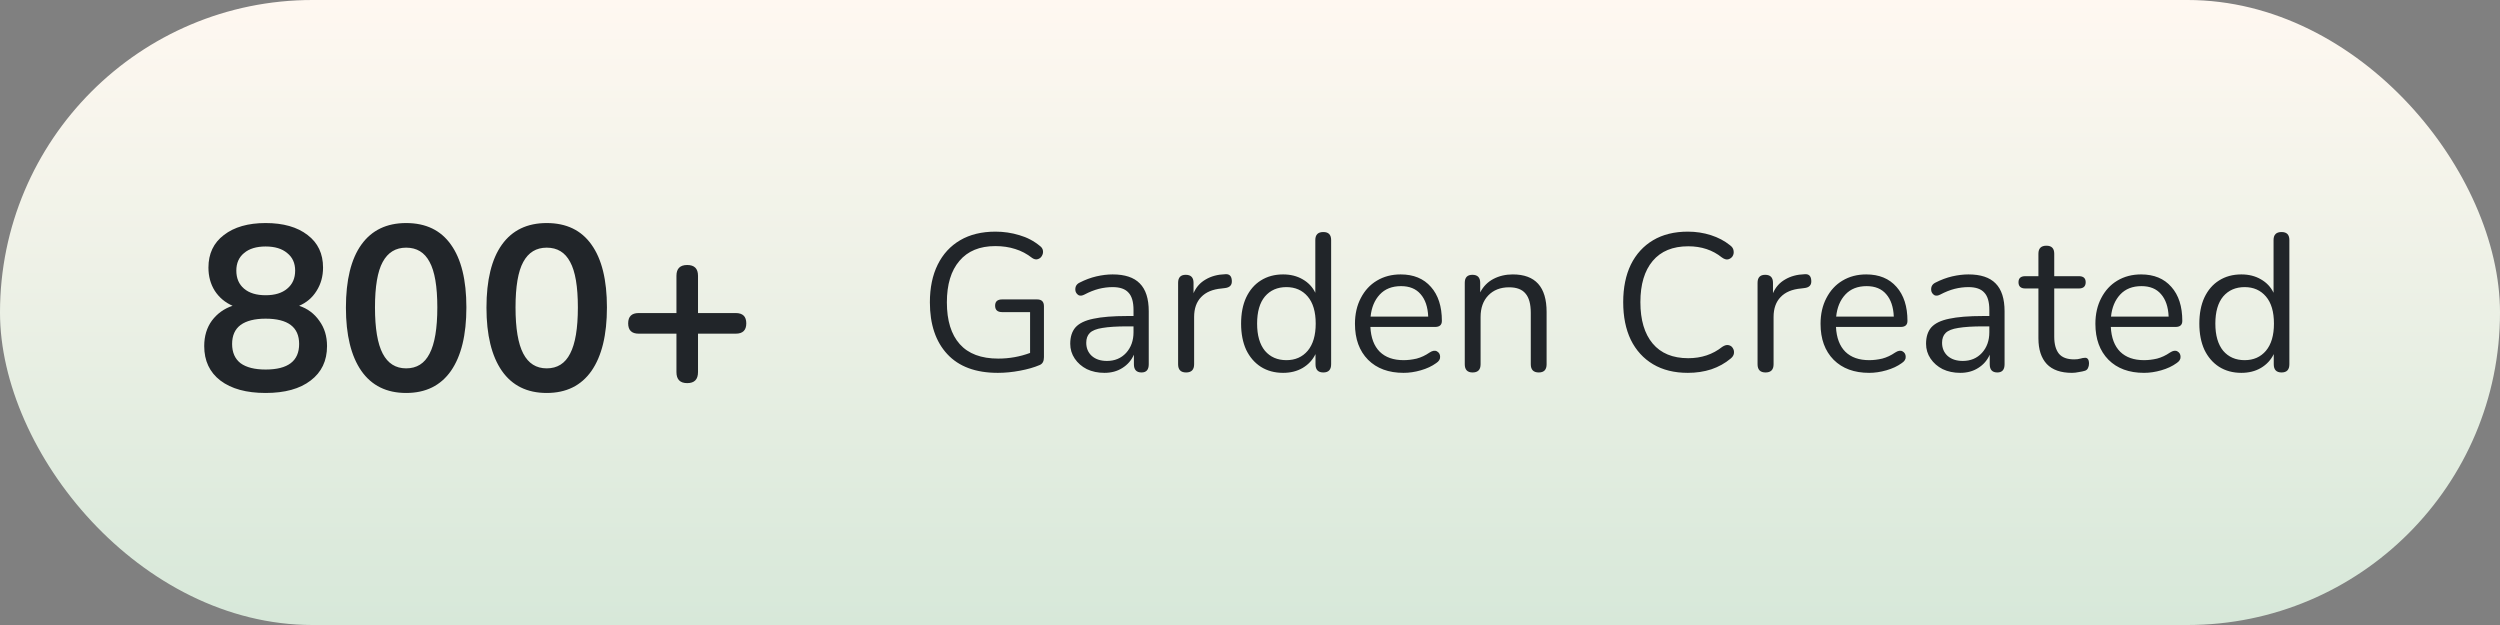 <svg width="128" height="32" viewBox="0 0 128 32" fill="none" xmlns="http://www.w3.org/2000/svg">
<rect x="0" y="0" width="128" height="32" fill="#808080" stroke="none"/>
<rect width="128" height="32" rx="16" fill="url(#paint0_linear_673_27191)"/>
<path d="M13.6 20.12C12.616 20.12 11.844 19.908 11.284 19.484C10.732 19.06 10.456 18.472 10.456 17.72C10.456 17.208 10.588 16.772 10.852 16.412C11.124 16.052 11.476 15.8 11.908 15.656C11.524 15.488 11.22 15.232 10.996 14.888C10.78 14.544 10.672 14.148 10.672 13.7C10.672 12.988 10.936 12.432 11.464 12.032C11.992 11.624 12.704 11.42 13.6 11.42C14.504 11.42 15.22 11.624 15.748 12.032C16.276 12.432 16.54 12.988 16.54 13.7C16.54 14.148 16.428 14.548 16.204 14.9C15.988 15.244 15.692 15.496 15.316 15.656C15.748 15.8 16.092 16.056 16.348 16.424C16.612 16.784 16.744 17.216 16.744 17.72C16.744 18.472 16.464 19.06 15.904 19.484C15.352 19.908 14.584 20.12 13.6 20.12ZM13.6 15.116C14.072 15.116 14.44 15.004 14.704 14.78C14.976 14.556 15.112 14.248 15.112 13.856C15.112 13.472 14.976 13.172 14.704 12.956C14.44 12.732 14.072 12.62 13.6 12.62C13.128 12.62 12.76 12.732 12.496 12.956C12.232 13.172 12.1 13.472 12.1 13.856C12.1 14.248 12.232 14.556 12.496 14.78C12.76 15.004 13.128 15.116 13.6 15.116ZM13.6 18.92C14.744 18.92 15.316 18.484 15.316 17.612C15.316 16.748 14.744 16.316 13.6 16.316C13.04 16.316 12.612 16.424 12.316 16.64C12.028 16.856 11.884 17.18 11.884 17.612C11.884 18.044 12.028 18.372 12.316 18.596C12.612 18.812 13.04 18.92 13.6 18.92ZM20.795 20.12C19.795 20.12 19.031 19.744 18.503 18.992C17.975 18.232 17.711 17.152 17.711 15.752C17.711 14.336 17.975 13.26 18.503 12.524C19.031 11.788 19.795 11.42 20.795 11.42C21.803 11.42 22.567 11.788 23.087 12.524C23.615 13.26 23.879 14.332 23.879 15.74C23.879 17.148 23.615 18.232 23.087 18.992C22.559 19.744 21.795 20.12 20.795 20.12ZM20.795 18.86C21.339 18.86 21.739 18.608 21.995 18.104C22.259 17.6 22.391 16.812 22.391 15.74C22.391 14.668 22.259 13.892 21.995 13.412C21.739 12.924 21.339 12.68 20.795 12.68C20.259 12.68 19.859 12.924 19.595 13.412C19.331 13.892 19.199 14.668 19.199 15.74C19.199 16.812 19.331 17.6 19.595 18.104C19.859 18.608 20.259 18.86 20.795 18.86ZM27.991 20.12C26.991 20.12 26.227 19.744 25.699 18.992C25.171 18.232 24.907 17.152 24.907 15.752C24.907 14.336 25.171 13.26 25.699 12.524C26.227 11.788 26.991 11.42 27.991 11.42C28.999 11.42 29.763 11.788 30.283 12.524C30.811 13.26 31.075 14.332 31.075 15.74C31.075 17.148 30.811 18.232 30.283 18.992C29.755 19.744 28.991 20.12 27.991 20.12ZM27.991 18.86C28.535 18.86 28.935 18.608 29.191 18.104C29.455 17.6 29.587 16.812 29.587 15.74C29.587 14.668 29.455 13.892 29.191 13.412C28.935 12.924 28.535 12.68 27.991 12.68C27.455 12.68 27.055 12.924 26.791 13.412C26.527 13.892 26.395 14.668 26.395 15.74C26.395 16.812 26.527 17.6 26.791 18.104C27.055 18.608 27.455 18.86 27.991 18.86ZM35.186 19.616C34.818 19.616 34.634 19.428 34.634 19.052V17.084H32.702C32.342 17.084 32.162 16.908 32.162 16.556C32.162 16.204 32.342 16.028 32.702 16.028H34.634V14.12C34.634 13.752 34.818 13.568 35.186 13.568C35.554 13.568 35.738 13.752 35.738 14.12V16.028H37.67C38.03 16.028 38.21 16.204 38.21 16.556C38.21 16.908 38.03 17.084 37.67 17.084H35.738V19.052C35.738 19.428 35.554 19.616 35.186 19.616Z" fill="#212529"/>
<path d="M51.09 19.09C49.957 19.09 49.093 18.77 48.5 18.13C47.907 17.49 47.61 16.607 47.61 15.48C47.61 14.733 47.743 14.09 48.01 13.55C48.277 13.01 48.66 12.593 49.16 12.3C49.66 12.007 50.263 11.86 50.97 11.86C51.39 11.86 51.797 11.92 52.19 12.04C52.583 12.153 52.933 12.337 53.24 12.59C53.333 12.657 53.387 12.74 53.4 12.84C53.413 12.933 53.393 13.023 53.34 13.11C53.293 13.19 53.223 13.243 53.13 13.27C53.043 13.297 52.95 13.277 52.85 13.21C52.577 12.997 52.287 12.843 51.98 12.75C51.673 12.65 51.333 12.6 50.96 12.6C50.16 12.6 49.547 12.853 49.12 13.36C48.693 13.86 48.48 14.567 48.48 15.48C48.48 16.413 48.7 17.127 49.14 17.62C49.58 18.113 50.237 18.36 51.11 18.36C51.677 18.36 52.22 18.263 52.74 18.07V15.98H51.31C51.07 15.98 50.95 15.87 50.95 15.65C50.95 15.437 51.07 15.33 51.31 15.33H53.1C53.333 15.33 53.45 15.447 53.45 15.68V18.29C53.45 18.497 53.377 18.63 53.23 18.69C52.95 18.81 52.613 18.907 52.22 18.98C51.833 19.053 51.457 19.09 51.09 19.09ZM56.546 19.09C56.212 19.09 55.913 19.027 55.646 18.9C55.386 18.767 55.179 18.587 55.026 18.36C54.873 18.133 54.796 17.88 54.796 17.6C54.796 17.247 54.886 16.967 55.066 16.76C55.252 16.553 55.556 16.407 55.976 16.32C56.403 16.227 56.983 16.18 57.716 16.18H58.036V15.87C58.036 15.457 57.949 15.16 57.776 14.98C57.609 14.793 57.339 14.7 56.966 14.7C56.733 14.7 56.496 14.73 56.256 14.79C56.023 14.85 55.779 14.947 55.526 15.08C55.413 15.14 55.316 15.153 55.236 15.12C55.163 15.08 55.109 15.02 55.076 14.94C55.049 14.853 55.049 14.767 55.076 14.68C55.109 14.587 55.176 14.517 55.276 14.47C55.562 14.323 55.849 14.217 56.136 14.15C56.429 14.083 56.706 14.05 56.966 14.05C57.593 14.05 58.056 14.203 58.356 14.51C58.663 14.817 58.816 15.293 58.816 15.94V18.65C58.816 18.93 58.693 19.07 58.446 19.07C58.186 19.07 58.056 18.93 58.056 18.65V18.16C57.929 18.447 57.733 18.673 57.466 18.84C57.206 19.007 56.899 19.09 56.546 19.09ZM56.676 18.48C57.076 18.48 57.403 18.343 57.656 18.07C57.909 17.79 58.036 17.437 58.036 17.01V16.71H57.726C57.186 16.71 56.759 16.737 56.446 16.79C56.139 16.837 55.922 16.923 55.796 17.05C55.676 17.17 55.616 17.337 55.616 17.55C55.616 17.823 55.709 18.047 55.896 18.22C56.089 18.393 56.349 18.48 56.676 18.48ZM60.729 19.07C60.455 19.07 60.319 18.93 60.319 18.65V14.48C60.319 14.207 60.449 14.07 60.709 14.07C60.975 14.07 61.109 14.207 61.109 14.48V15.01C61.242 14.703 61.449 14.47 61.729 14.31C62.009 14.143 62.342 14.053 62.729 14.04C62.942 14.02 63.055 14.127 63.069 14.36C63.089 14.593 62.969 14.723 62.709 14.75L62.549 14.77C62.089 14.81 61.739 14.957 61.499 15.21C61.259 15.457 61.139 15.797 61.139 16.23V18.65C61.139 18.93 61.002 19.07 60.729 19.07ZM65.694 19.09C65.261 19.09 64.881 18.987 64.554 18.78C64.234 18.573 63.984 18.283 63.804 17.91C63.631 17.53 63.544 17.083 63.544 16.57C63.544 16.05 63.631 15.603 63.804 15.23C63.984 14.85 64.234 14.56 64.554 14.36C64.881 14.153 65.261 14.05 65.694 14.05C66.074 14.05 66.407 14.133 66.694 14.3C66.987 14.467 67.204 14.697 67.344 14.99V12.29C67.344 12.017 67.481 11.88 67.754 11.88C68.021 11.88 68.154 12.017 68.154 12.29V18.65C68.154 18.93 68.021 19.07 67.754 19.07C67.487 19.07 67.354 18.93 67.354 18.65V18.13C67.207 18.43 66.987 18.667 66.694 18.84C66.407 19.007 66.074 19.09 65.694 19.09ZM65.864 18.44C66.317 18.44 66.681 18.28 66.954 17.96C67.227 17.633 67.364 17.17 67.364 16.57C67.364 15.963 67.227 15.5 66.954 15.18C66.681 14.86 66.317 14.7 65.864 14.7C65.404 14.7 65.037 14.86 64.764 15.18C64.497 15.5 64.364 15.963 64.364 16.57C64.364 17.17 64.497 17.633 64.764 17.96C65.037 18.28 65.404 18.44 65.864 18.44ZM71.864 19.09C71.097 19.09 70.491 18.867 70.044 18.42C69.597 17.967 69.374 17.353 69.374 16.58C69.374 16.08 69.474 15.64 69.674 15.26C69.874 14.873 70.147 14.577 70.494 14.37C70.847 14.157 71.254 14.05 71.714 14.05C72.374 14.05 72.891 14.263 73.264 14.69C73.637 15.11 73.824 15.69 73.824 16.43C73.824 16.637 73.707 16.74 73.474 16.74H70.164C70.191 17.293 70.351 17.717 70.644 18.01C70.937 18.297 71.344 18.44 71.864 18.44C72.084 18.44 72.307 18.413 72.534 18.36C72.761 18.3 72.981 18.197 73.194 18.05C73.347 17.95 73.474 17.93 73.574 17.99C73.681 18.05 73.734 18.143 73.734 18.27C73.741 18.39 73.674 18.497 73.534 18.59C73.314 18.75 73.051 18.873 72.744 18.96C72.444 19.047 72.151 19.09 71.864 19.09ZM71.734 14.65C71.274 14.65 70.911 14.793 70.644 15.08C70.377 15.367 70.221 15.743 70.174 16.21H73.124C73.104 15.717 72.974 15.333 72.734 15.06C72.501 14.787 72.167 14.65 71.734 14.65ZM75.396 19.07C75.13 19.07 74.996 18.93 74.996 18.65V14.48C74.996 14.207 75.126 14.07 75.386 14.07C75.653 14.07 75.786 14.207 75.786 14.48V14.97C75.946 14.663 76.173 14.433 76.466 14.28C76.76 14.127 77.09 14.05 77.456 14.05C78.61 14.05 79.186 14.69 79.186 15.97V18.65C79.186 18.93 79.053 19.07 78.786 19.07C78.513 19.07 78.376 18.93 78.376 18.65V16.02C78.376 15.567 78.286 15.237 78.106 15.03C77.933 14.817 77.653 14.71 77.266 14.71C76.82 14.71 76.463 14.85 76.196 15.13C75.936 15.403 75.806 15.77 75.806 16.23V18.65C75.806 18.93 75.67 19.07 75.396 19.07ZM86.418 19.09C85.725 19.09 85.131 18.943 84.638 18.65C84.145 18.357 83.765 17.94 83.498 17.4C83.238 16.86 83.108 16.217 83.108 15.47C83.108 14.73 83.238 14.09 83.498 13.55C83.765 13.01 84.145 12.593 84.638 12.3C85.131 12.007 85.725 11.86 86.418 11.86C86.831 11.86 87.225 11.92 87.598 12.04C87.971 12.16 88.295 12.33 88.568 12.55C88.681 12.63 88.745 12.723 88.758 12.83C88.778 12.937 88.761 13.033 88.708 13.12C88.655 13.2 88.578 13.253 88.478 13.28C88.385 13.3 88.278 13.267 88.158 13.18C87.685 12.8 87.111 12.61 86.438 12.61C85.645 12.61 85.038 12.86 84.618 13.36C84.198 13.86 83.988 14.563 83.988 15.47C83.988 16.383 84.198 17.09 84.618 17.59C85.038 18.09 85.645 18.34 86.438 18.34C87.111 18.34 87.691 18.147 88.178 17.76C88.298 17.68 88.405 17.65 88.498 17.67C88.598 17.69 88.671 17.74 88.718 17.82C88.771 17.9 88.791 17.99 88.778 18.09C88.765 18.19 88.708 18.28 88.608 18.36C88.321 18.6 87.991 18.783 87.618 18.91C87.245 19.03 86.845 19.09 86.418 19.09ZM90.397 19.07C90.123 19.07 89.987 18.93 89.987 18.65V14.48C89.987 14.207 90.117 14.07 90.377 14.07C90.643 14.07 90.777 14.207 90.777 14.48V15.01C90.91 14.703 91.117 14.47 91.397 14.31C91.677 14.143 92.01 14.053 92.397 14.04C92.61 14.02 92.723 14.127 92.737 14.36C92.757 14.593 92.637 14.723 92.377 14.75L92.217 14.77C91.757 14.81 91.407 14.957 91.167 15.21C90.927 15.457 90.807 15.797 90.807 16.23V18.65C90.807 18.93 90.67 19.07 90.397 19.07ZM95.702 19.09C94.935 19.09 94.329 18.867 93.882 18.42C93.435 17.967 93.212 17.353 93.212 16.58C93.212 16.08 93.312 15.64 93.512 15.26C93.712 14.873 93.985 14.577 94.332 14.37C94.685 14.157 95.092 14.05 95.552 14.05C96.212 14.05 96.729 14.263 97.102 14.69C97.475 15.11 97.662 15.69 97.662 16.43C97.662 16.637 97.545 16.74 97.312 16.74H94.002C94.029 17.293 94.189 17.717 94.482 18.01C94.775 18.297 95.182 18.44 95.702 18.44C95.922 18.44 96.145 18.413 96.372 18.36C96.599 18.3 96.819 18.197 97.032 18.05C97.185 17.95 97.312 17.93 97.412 17.99C97.519 18.05 97.572 18.143 97.572 18.27C97.579 18.39 97.512 18.497 97.372 18.59C97.152 18.75 96.889 18.873 96.582 18.96C96.282 19.047 95.989 19.09 95.702 19.09ZM95.572 14.65C95.112 14.65 94.749 14.793 94.482 15.08C94.215 15.367 94.059 15.743 94.012 16.21H96.962C96.942 15.717 96.812 15.333 96.572 15.06C96.339 14.787 96.005 14.65 95.572 14.65ZM100.364 19.09C100.031 19.09 99.731 19.027 99.464 18.9C99.204 18.767 98.998 18.587 98.844 18.36C98.691 18.133 98.614 17.88 98.614 17.6C98.614 17.247 98.704 16.967 98.884 16.76C99.071 16.553 99.374 16.407 99.794 16.32C100.221 16.227 100.801 16.18 101.534 16.18H101.854V15.87C101.854 15.457 101.768 15.16 101.594 14.98C101.428 14.793 101.158 14.7 100.784 14.7C100.551 14.7 100.314 14.73 100.074 14.79C99.841 14.85 99.598 14.947 99.344 15.08C99.231 15.14 99.134 15.153 99.054 15.12C98.981 15.08 98.928 15.02 98.894 14.94C98.868 14.853 98.868 14.767 98.894 14.68C98.928 14.587 98.994 14.517 99.094 14.47C99.381 14.323 99.668 14.217 99.954 14.15C100.248 14.083 100.524 14.05 100.784 14.05C101.411 14.05 101.874 14.203 102.174 14.51C102.481 14.817 102.634 15.293 102.634 15.94V18.65C102.634 18.93 102.511 19.07 102.264 19.07C102.004 19.07 101.874 18.93 101.874 18.65V18.16C101.748 18.447 101.551 18.673 101.284 18.84C101.024 19.007 100.718 19.09 100.364 19.09ZM100.494 18.48C100.894 18.48 101.221 18.343 101.474 18.07C101.728 17.79 101.854 17.437 101.854 17.01V16.71H101.544C101.004 16.71 100.578 16.737 100.264 16.79C99.958 16.837 99.741 16.923 99.614 17.05C99.494 17.17 99.434 17.337 99.434 17.55C99.434 17.823 99.528 18.047 99.714 18.22C99.908 18.393 100.168 18.48 100.494 18.48ZM106.087 19.09C105.514 19.09 105.084 18.94 104.797 18.64C104.51 18.333 104.367 17.893 104.367 17.32V14.77H103.697C103.464 14.77 103.347 14.663 103.347 14.45C103.347 14.243 103.464 14.14 103.697 14.14H104.367V12.99C104.367 12.717 104.504 12.58 104.777 12.58C105.044 12.58 105.177 12.717 105.177 12.99V14.14H106.437C106.67 14.14 106.787 14.243 106.787 14.45C106.787 14.663 106.67 14.77 106.437 14.77H105.177V17.24C105.177 17.62 105.257 17.91 105.417 18.11C105.577 18.303 105.837 18.4 106.197 18.4C106.324 18.4 106.43 18.387 106.517 18.36C106.604 18.333 106.68 18.32 106.747 18.32C106.807 18.313 106.857 18.333 106.897 18.38C106.937 18.427 106.957 18.507 106.957 18.62C106.957 18.7 106.94 18.773 106.907 18.84C106.88 18.907 106.83 18.953 106.757 18.98C106.677 19.007 106.57 19.03 106.437 19.05C106.31 19.077 106.194 19.09 106.087 19.09ZM109.774 19.09C109.008 19.09 108.401 18.867 107.954 18.42C107.508 17.967 107.284 17.353 107.284 16.58C107.284 16.08 107.384 15.64 107.584 15.26C107.784 14.873 108.058 14.577 108.404 14.37C108.758 14.157 109.164 14.05 109.624 14.05C110.284 14.05 110.801 14.263 111.174 14.69C111.548 15.11 111.734 15.69 111.734 16.43C111.734 16.637 111.618 16.74 111.384 16.74H108.074C108.101 17.293 108.261 17.717 108.554 18.01C108.848 18.297 109.254 18.44 109.774 18.44C109.994 18.44 110.218 18.413 110.444 18.36C110.671 18.3 110.891 18.197 111.104 18.05C111.258 17.95 111.384 17.93 111.484 17.99C111.591 18.05 111.644 18.143 111.644 18.27C111.651 18.39 111.584 18.497 111.444 18.59C111.224 18.75 110.961 18.873 110.654 18.96C110.354 19.047 110.061 19.09 109.774 19.09ZM109.644 14.65C109.184 14.65 108.821 14.793 108.554 15.08C108.288 15.367 108.131 15.743 108.084 16.21H111.034C111.014 15.717 110.884 15.333 110.644 15.06C110.411 14.787 110.078 14.65 109.644 14.65ZM114.756 19.09C114.323 19.09 113.943 18.987 113.616 18.78C113.296 18.573 113.046 18.283 112.866 17.91C112.693 17.53 112.606 17.083 112.606 16.57C112.606 16.05 112.693 15.603 112.866 15.23C113.046 14.85 113.296 14.56 113.616 14.36C113.943 14.153 114.323 14.05 114.756 14.05C115.136 14.05 115.47 14.133 115.756 14.3C116.05 14.467 116.266 14.697 116.406 14.99V12.29C116.406 12.017 116.543 11.88 116.816 11.88C117.083 11.88 117.216 12.017 117.216 12.29V18.65C117.216 18.93 117.083 19.07 116.816 19.07C116.55 19.07 116.416 18.93 116.416 18.65V18.13C116.27 18.43 116.05 18.667 115.756 18.84C115.47 19.007 115.136 19.09 114.756 19.09ZM114.926 18.44C115.38 18.44 115.743 18.28 116.016 17.96C116.29 17.633 116.426 17.17 116.426 16.57C116.426 15.963 116.29 15.5 116.016 15.18C115.743 14.86 115.38 14.7 114.926 14.7C114.466 14.7 114.1 14.86 113.826 15.18C113.56 15.5 113.426 15.963 113.426 16.57C113.426 17.17 113.56 17.633 113.826 17.96C114.1 18.28 114.466 18.44 114.926 18.44Z" fill="#212529"/>
<defs>
<linearGradient id="paint0_linear_673_27191" x1="64" y1="0" x2="64" y2="32" gradientUnits="userSpaceOnUse">
<stop stop-color="#FFF8F1"/>
<stop offset="1" stop-color="#D7E8D9"/>
</linearGradient>
</defs>
</svg>
